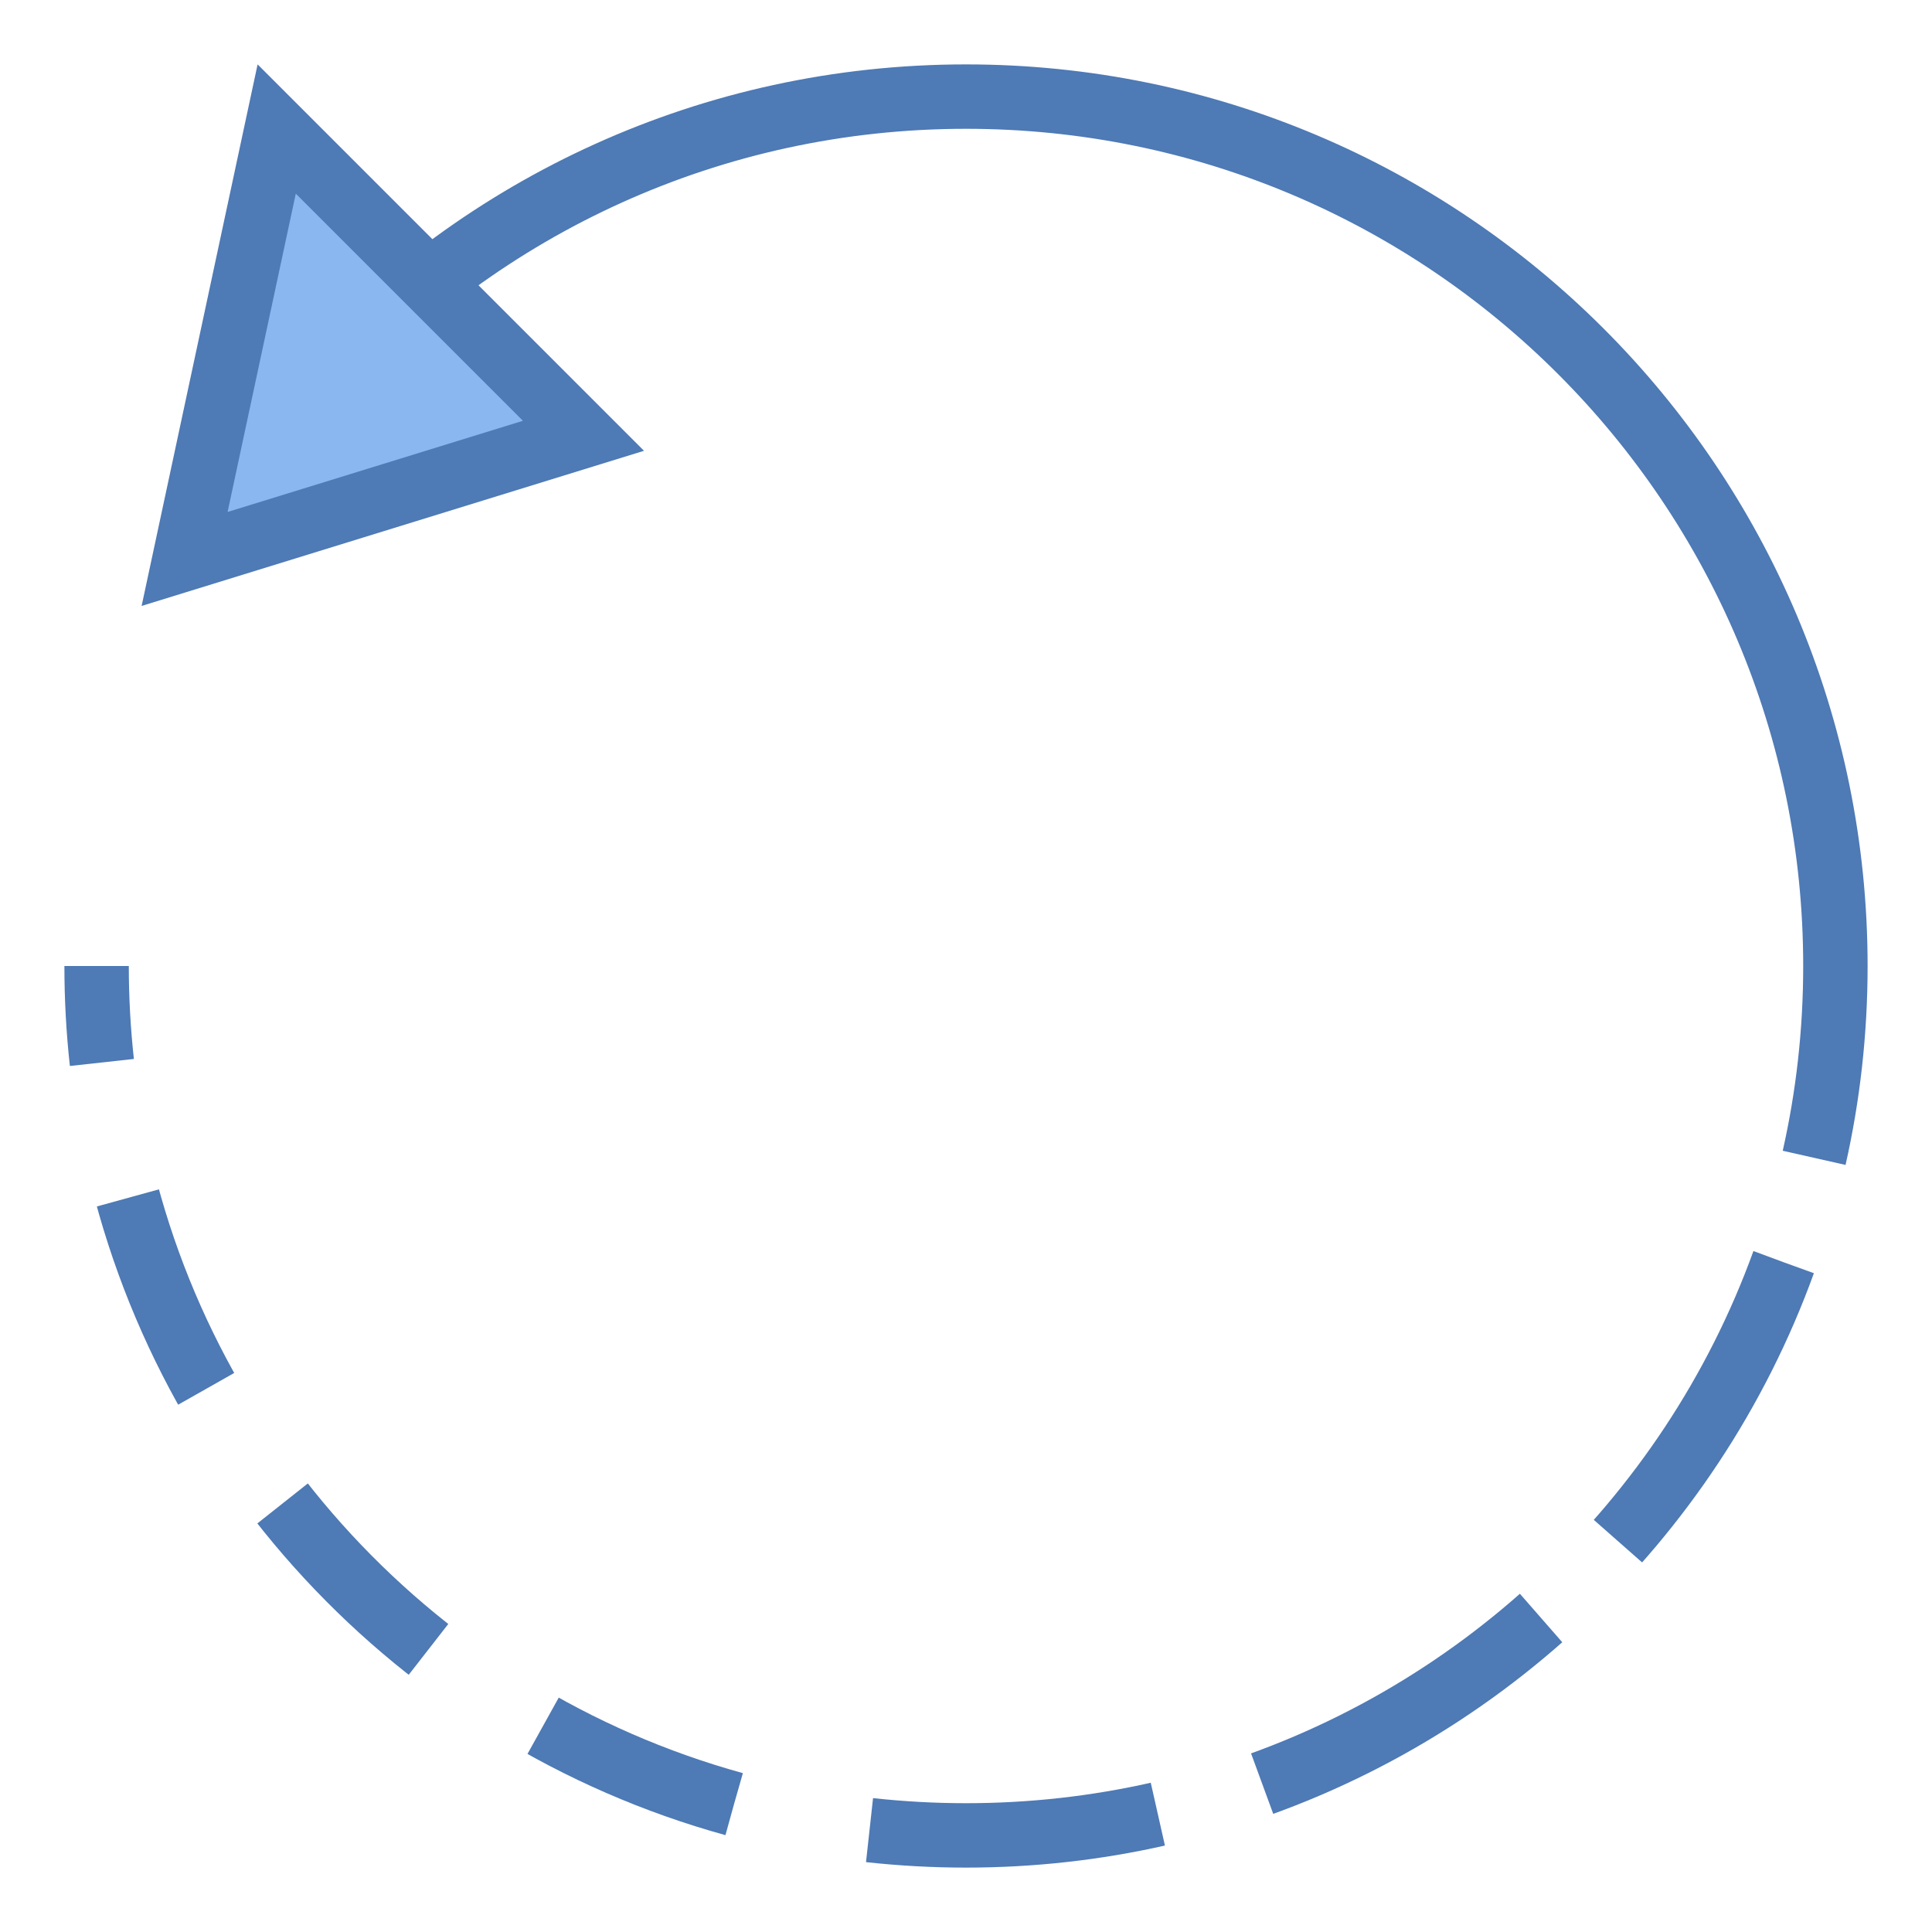 <?xml version="1.0" encoding="iso-8859-1"?><!-- Generator: Adobe Illustrator 19.2.1, SVG Export Plug-In . SVG Version: 6.00 Build 0)  --><svg xmlns="http://www.w3.org/2000/svg" xmlns:xlink="http://www.w3.org/1999/xlink" version="1.1" id="Layer_1" x="0px" y="0px" viewBox="0 0 30 30" style="enable-background:new 0 0 30 30;" xml:space="preserve" width="30" height="30">
<path style="fill:none;stroke:#4E7AB5;stroke-miterlimit:10;" d="M5.009,5.921C7.478,3.205,11.04,1.5,15,1.5  c7.456,0,13.5,6.044,13.5,13.5"/>
<g>
	<g>
		<path style="fill:none;stroke:#4E7AB5;stroke-miterlimit:10;" d="M28.5,15c0,1.024-0.114,2.021-0.33,2.979"/>
		<path style="fill:none;stroke:#4E7AB5;stroke-miterlimit:10;stroke-dasharray:5.067,1.689;" d="M27.696,19.6    c-1.458,4.023-4.774,7.156-8.911,8.362"/>
		<path style="fill:none;stroke:#4E7AB5;stroke-miterlimit:10;" d="M17.979,28.17C17.021,28.386,16.024,28.5,15,28.5"/>
	</g>
</g>
<g>
	<g>
		<path style="fill:none;stroke:#4E7AB5;stroke-miterlimit:10;" d="M15,28.5c-0.506,0-1.006-0.028-1.498-0.082"/>
		<path style="fill:none;stroke:#4E7AB5;stroke-miterlimit:10;stroke-dasharray:3.212,2.141;" d="M11.398,28.014    c-4.907-1.355-8.693-5.411-9.658-10.468"/>
		<path style="fill:none;stroke:#4E7AB5;stroke-miterlimit:10;" d="M1.582,16.498C1.528,16.006,1.5,15.506,1.5,15"/>
	</g>
</g>
<g>
	<polygon style="fill:#8BB7F0;" points="4.296,2.003 9.06,6.767 2.867,8.68  "/>
	<g>
		<path style="fill:#4E7AB5;" d="M4.593,3.007L8.12,6.534L3.534,7.95L4.593,3.007 M4,1L2.199,9.409L10,7L4,1L4,1z"/>
	</g>
</g>
</svg>